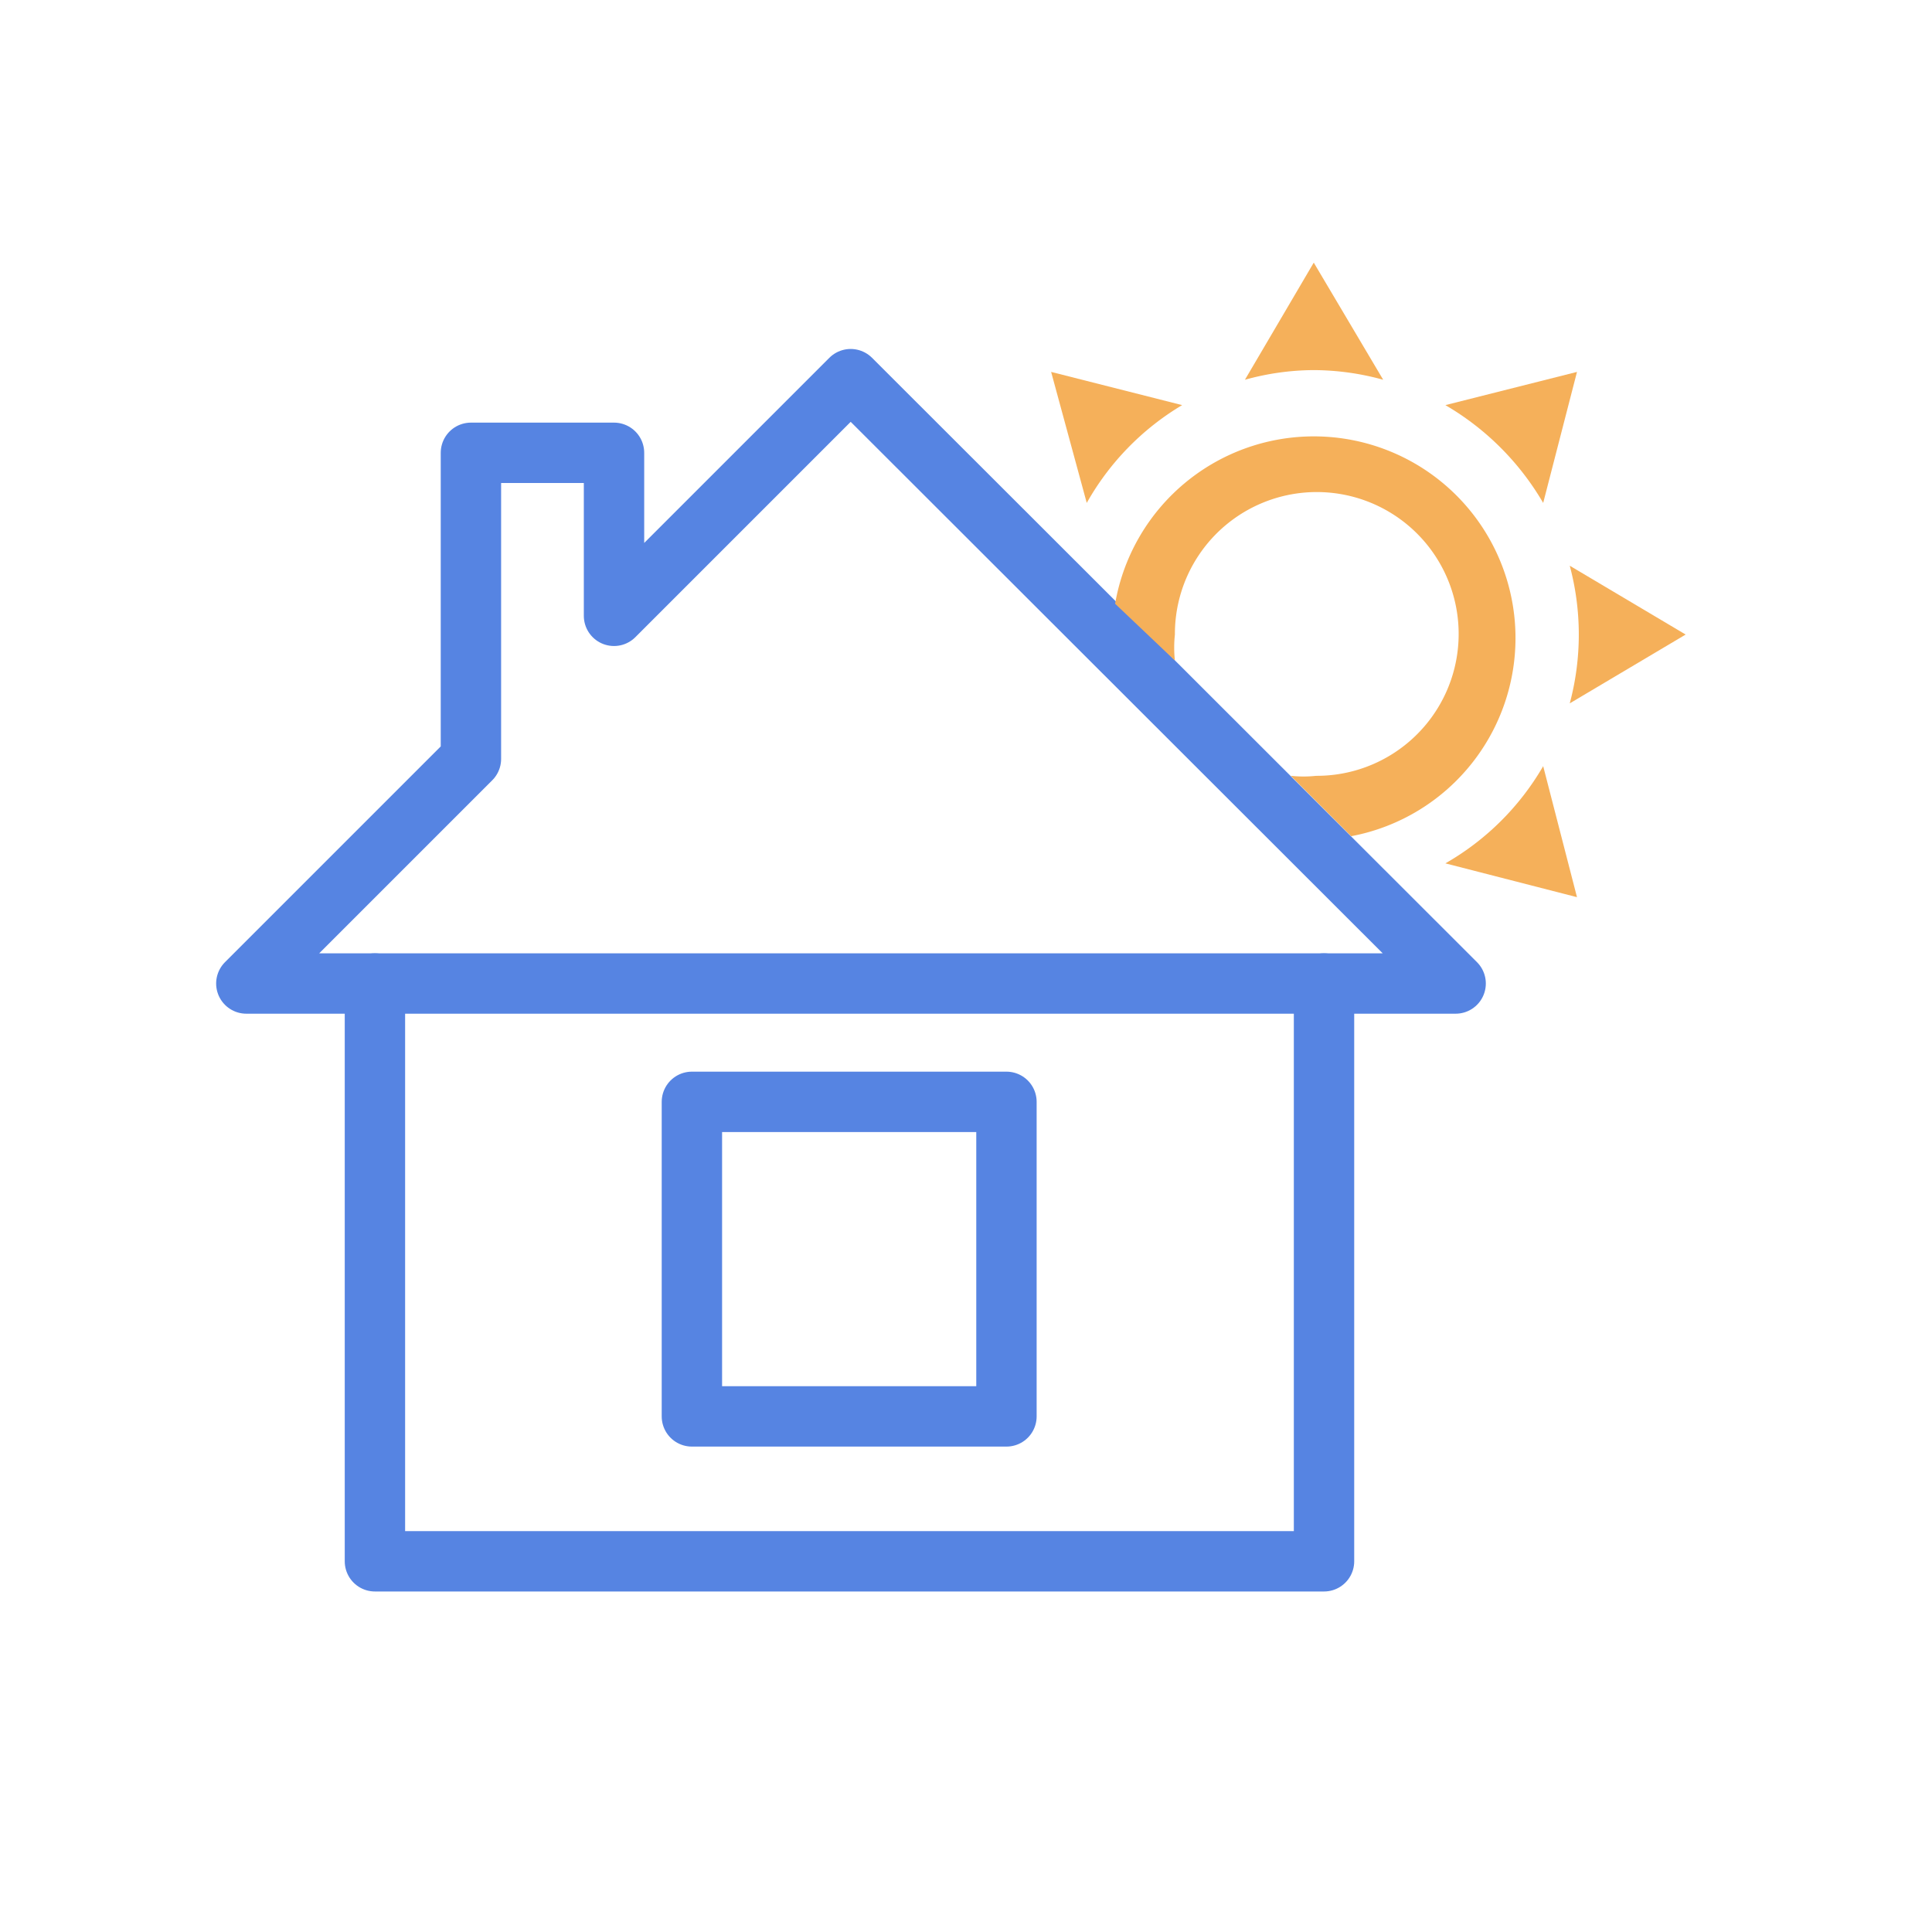 <svg xmlns="http://www.w3.org/2000/svg" viewBox="0 0 32 32"><defs><style>.cls-1{fill:#f5b05a;}.cls-2,.cls-3{fill:none;}.cls-2{stroke:#5684e2;stroke-linecap:round;stroke-linejoin:round;}</style></defs><title>sun_house</title><g id="Layer_2" data-name="Layer 2"><g id="Layer_2-2" data-name="Layer 2"><path class="cls-1" d="M27.92,10.51,26,9.37a4.41,4.41,0,0,1,0,2.28Z"/><path class="cls-1" d="M21.76,6.13a4.37,4.37,0,0,1,1.15.16L21.76,4.35,20.62,6.29A4.3,4.3,0,0,1,21.76,6.13Z"/><path class="cls-1" d="M25.56,8.33l.56-2.17-2.18.55A4.49,4.49,0,0,1,25.56,8.33Z"/><path class="cls-1" d="M19.58,6.71l-2.17-.55L18,8.33A4.39,4.39,0,0,1,19.58,6.71Z"/><path class="cls-1" d="M23.94,14.3l2.18.56-.56-2.17A4.39,4.39,0,0,1,23.94,14.3Z"/><polyline class="cls-2" points="21.93 16.29 21.93 25.86 6.21 25.86 6.21 16.29"/><rect class="cls-2" x="11.46" y="18.25" width="5.21" height="5.21"/><polygon class="cls-2" points="24.11 16.29 14.09 6.28 10.17 10.2 10.17 7.5 7.8 7.5 7.8 12.57 4.08 16.29 24.11 16.29"/><path class="cls-1" d="M19.46,10.94a2,2,0,0,1,0-.43,2.35,2.35,0,1,1,2.34,2.34,1.93,1.93,0,0,1-.42,0l1,1A3.34,3.34,0,1,0,18.47,10Z"/><rect class="cls-3" width="32" height="32"/></g></g></svg>